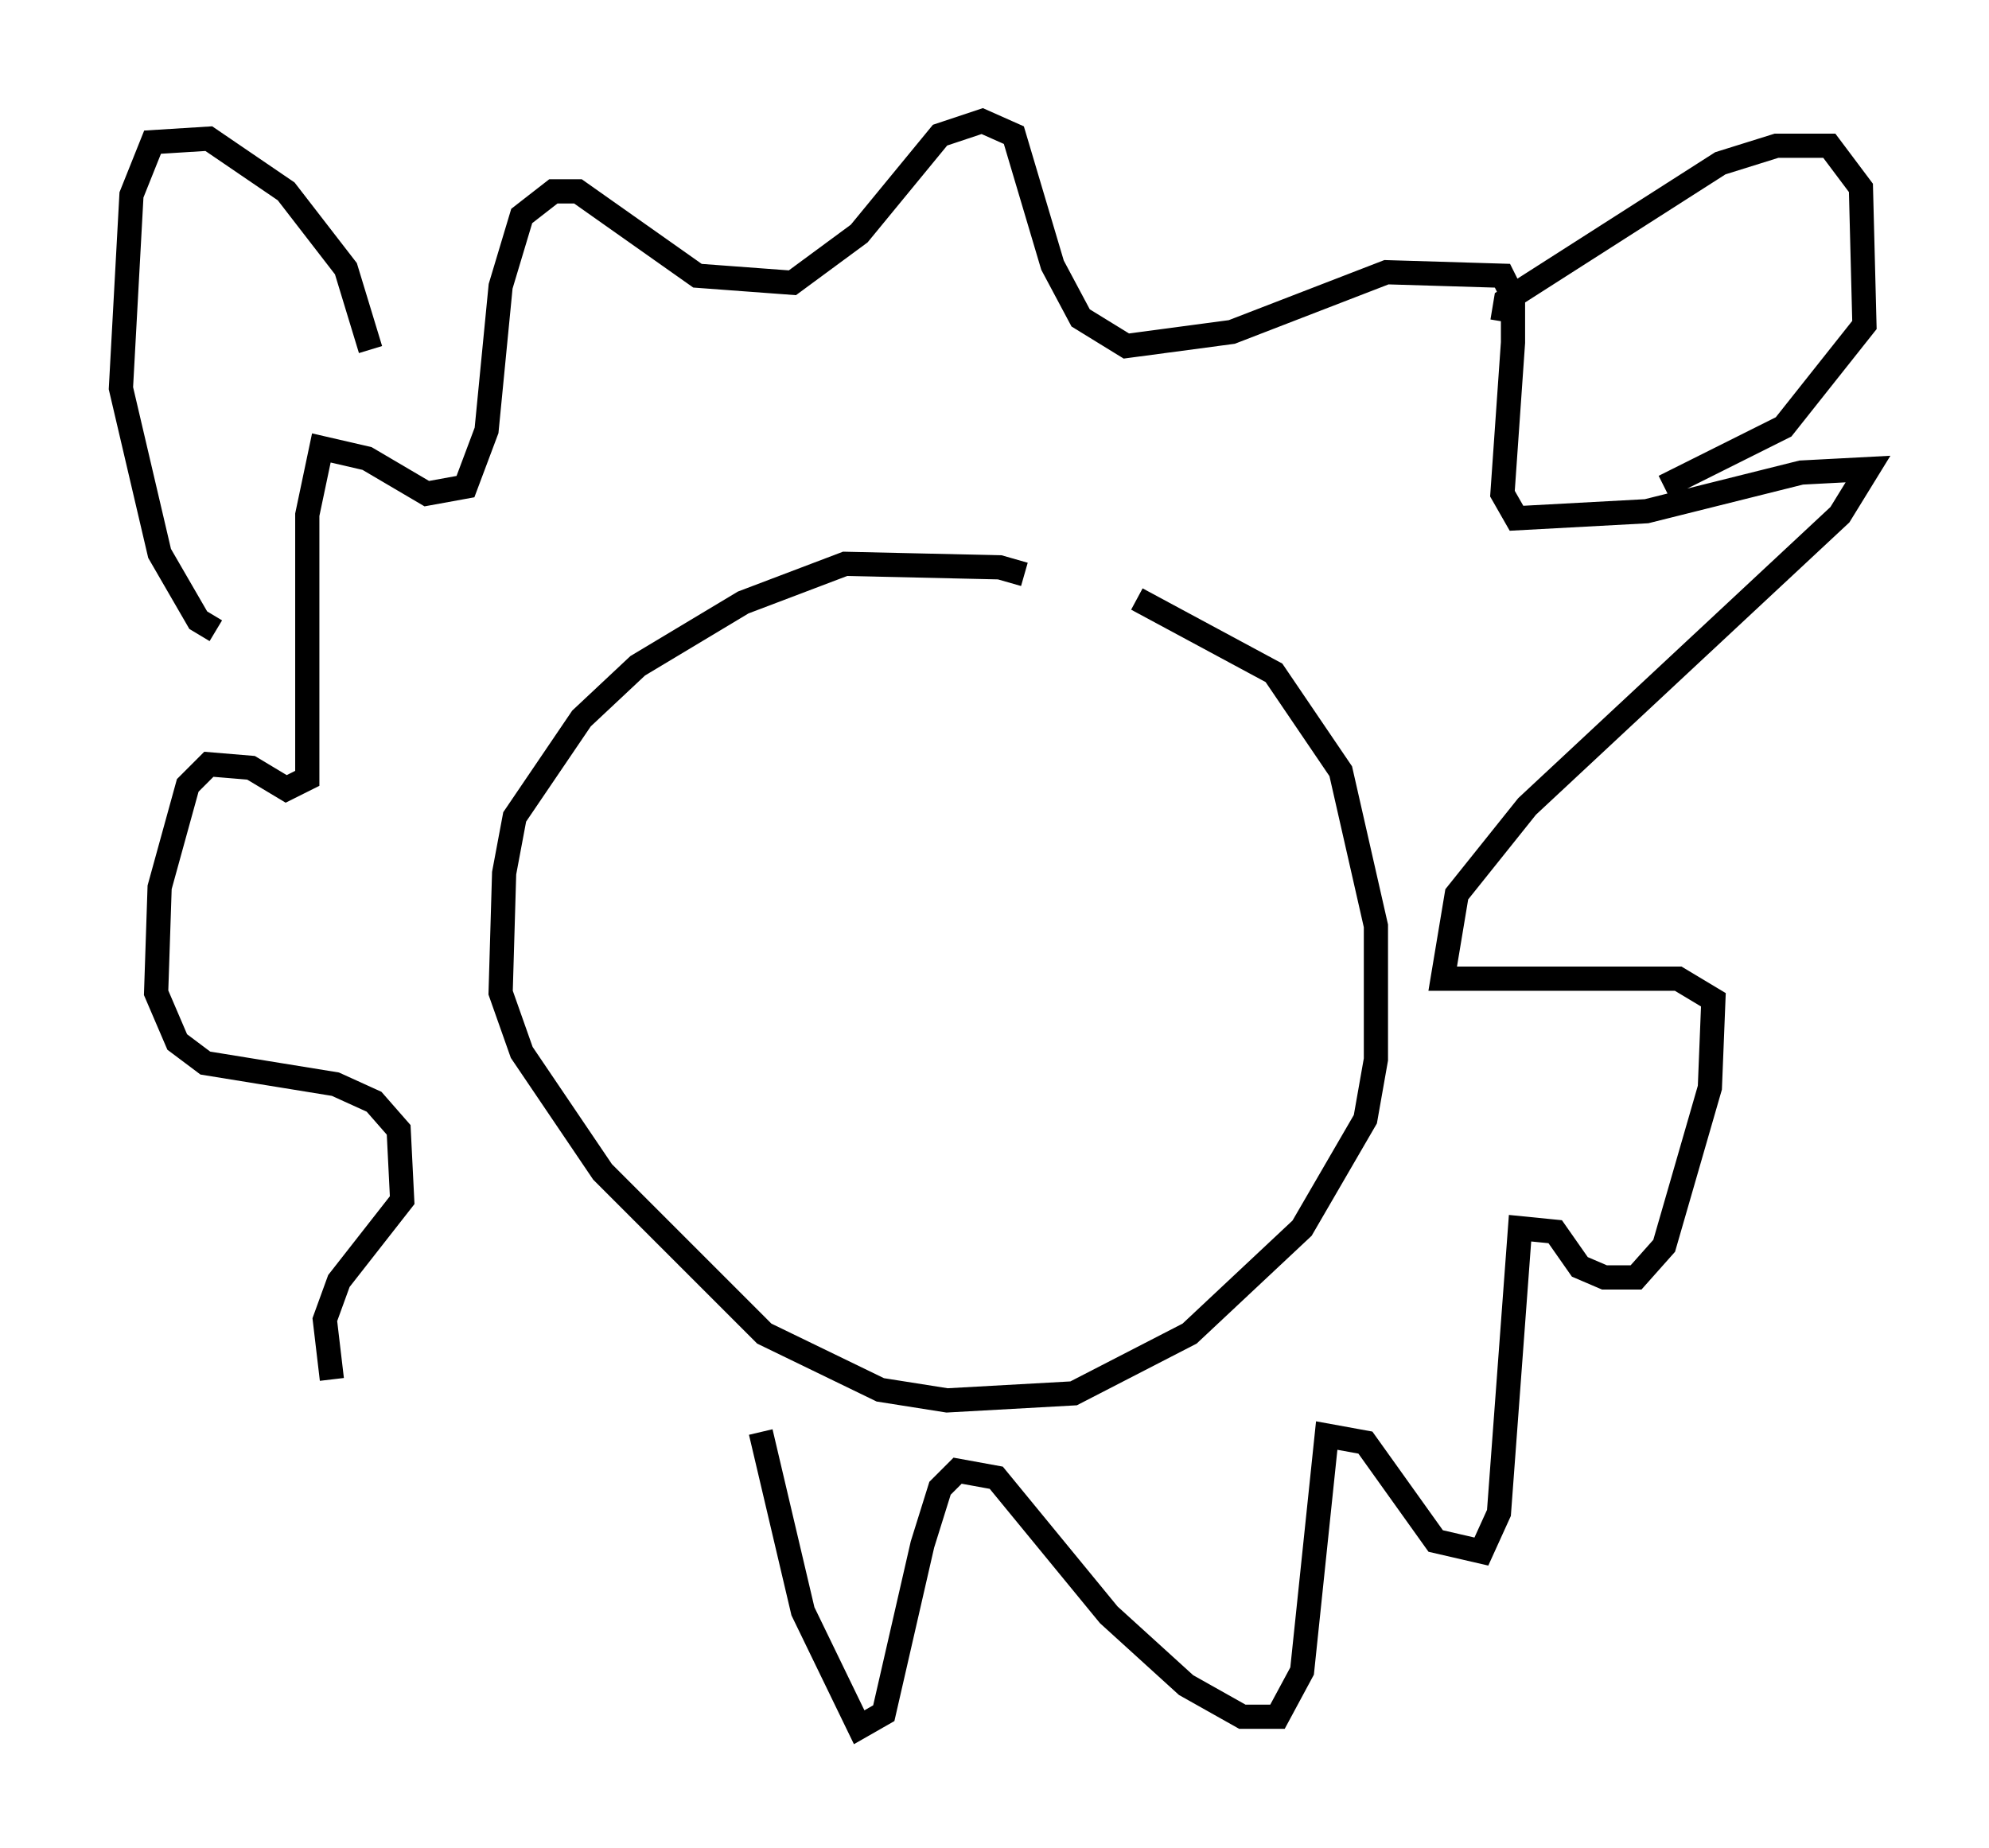 <?xml version="1.0" encoding="utf-8" ?>
<svg baseProfile="full" height="76.38" version="1.1" width="82.19" xmlns="http://www.w3.org/2000/svg" xmlns:ev="http://www.w3.org/2001/xml-events" xmlns:xlink="http://www.w3.org/1999/xlink"><defs /><rect fill="white" height="76.38" width="82.19" x="0" y="0" /><path d="M42.475, 24.609 m-0.145, -0.872 l-1.017, -0.291 -6.391, -0.145 l-4.212, 1.598 -4.358, 2.615 l-2.324, 2.179 -2.76, 4.067 l-0.436, 2.324 -0.145, 4.939 l0.872, 2.469 3.341, 4.939 l6.682, 6.682 4.793, 2.324 l2.76, 0.436 5.229, -0.291 l4.793, -2.469 4.648, -4.358 l2.615, -4.503 0.436, -2.469 l0.0, -5.52 -1.453, -6.391 l-2.76, -4.067 -5.665, -3.05 m-15.542, 34.425 l1.743, 7.408 2.324, 4.793 l1.017, -0.581 1.598, -6.972 l0.726, -2.324 0.726, -0.726 l1.598, 0.291 4.648, 5.665 l3.196, 2.905 2.324, 1.307 l1.453, 0.0 1.017, -1.888 l1.017, -9.732 1.598, 0.291 l2.905, 4.067 1.888, 0.436 l0.726, -1.598 0.872, -11.765 l1.453, 0.145 1.017, 1.453 l1.017, 0.436 1.307, 0.0 l1.162, -1.307 1.888, -6.536 l0.145, -3.631 -1.453, -0.872 l-9.732, 0.0 0.581, -3.486 l2.905, -3.631 12.927, -12.056 l1.162, -1.888 -2.76, 0.145 l-6.391, 1.598 -5.374, 0.291 l-0.581, -1.017 0.436, -6.246 l0.0, -1.888 -0.436, -0.872 l-4.793, -0.145 -6.391, 2.469 l-4.358, 0.581 -1.888, -1.162 l-1.162, -2.179 -1.598, -5.374 l-1.307, -0.581 -1.743, 0.581 l-3.341, 4.067 -2.76, 2.034 l-3.922, -0.291 -4.939, -3.486 l-1.017, 0.0 -1.307, 1.017 l-0.872, 2.905 -0.581, 5.955 l-0.872, 2.324 -1.598, 0.291 l-2.469, -1.453 -1.888, -0.436 l-0.581, 2.76 0.0, 10.894 l-0.872, 0.436 -1.453, -0.872 l-1.743, -0.145 -0.872, 0.872 l-1.162, 4.212 -0.145, 4.358 l0.872, 2.034 1.162, 0.872 l5.374, 0.872 1.598, 0.726 l1.017, 1.162 0.145, 2.905 l-2.615, 3.341 -0.581, 1.598 l0.291, 2.469 m48.369, -43.721 l0.145, -0.872 8.86, -5.665 l2.324, -0.726 2.179, 0.0 l1.307, 1.743 0.145, 5.665 l-3.341, 4.212 -4.939, 2.469 m-53.452, -5.665 l-1.017, -3.341 -2.469, -3.196 l-3.196, -2.179 -2.324, 0.145 l-0.872, 2.179 -0.436, 7.989 l1.598, 6.827 1.598, 2.76 l0.726, 0.436 " fill="none" stroke="black" stroke-width="1" /></svg>